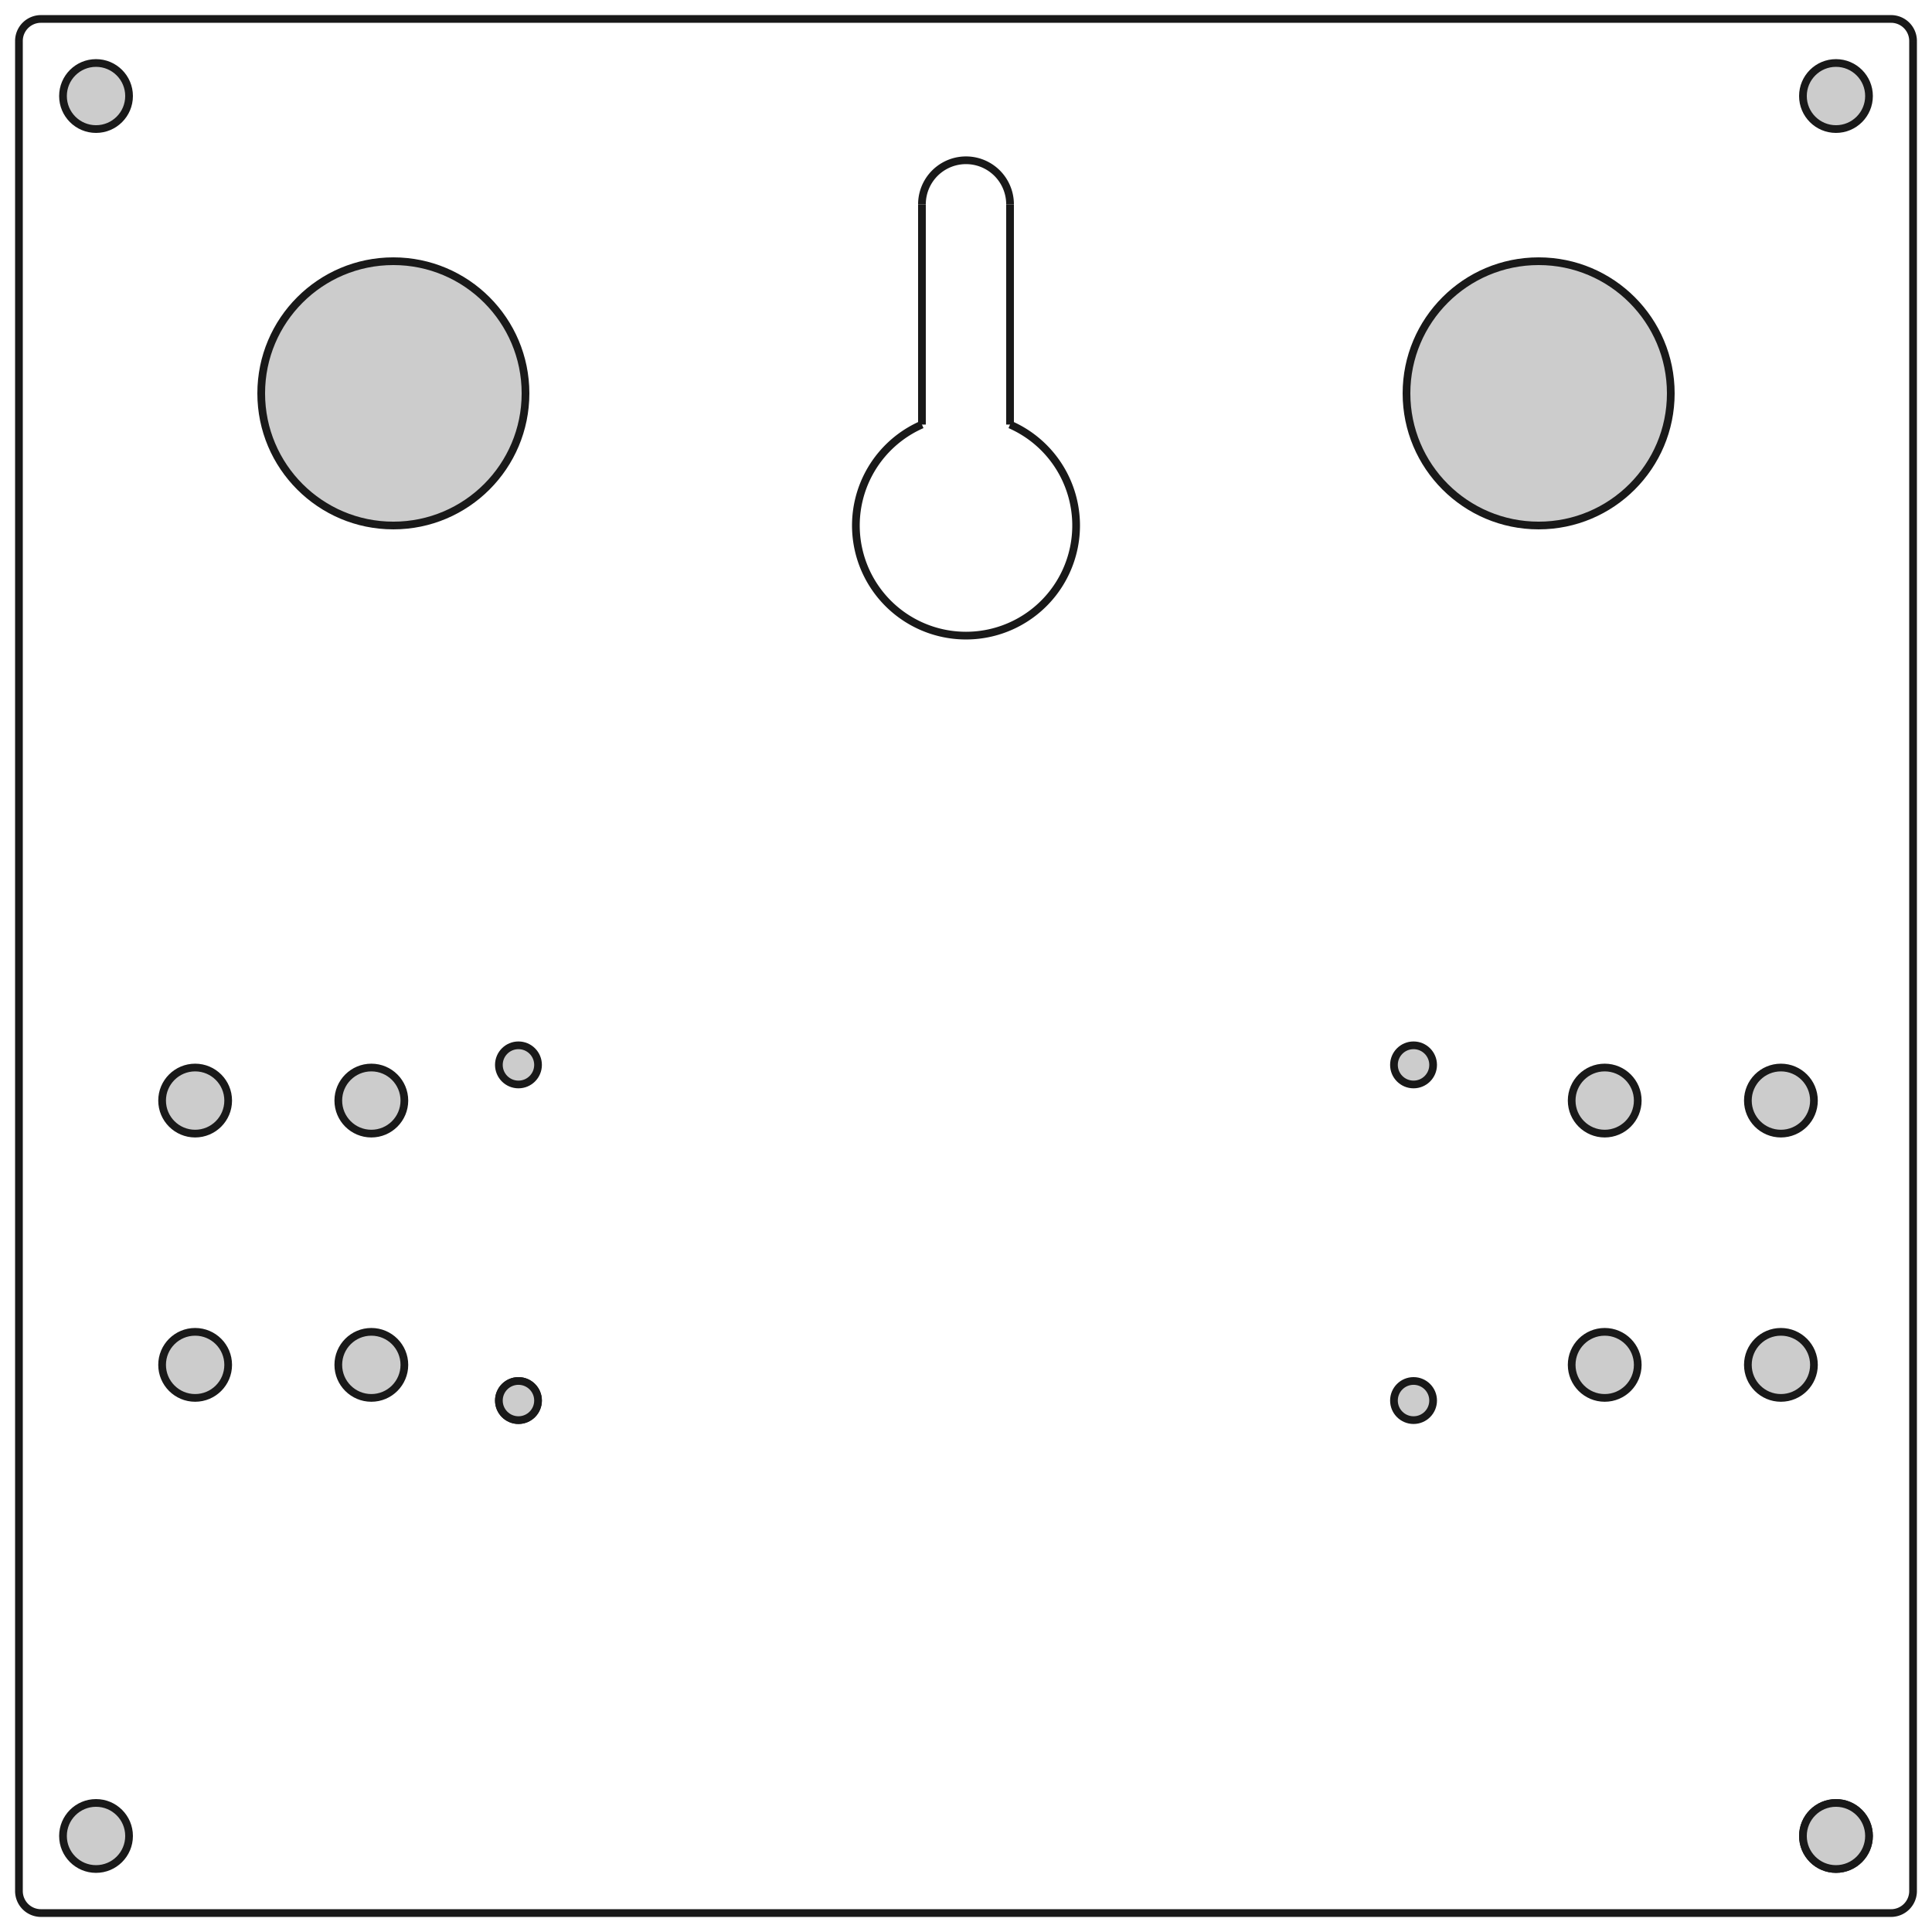 <?xml version="1.0"?>
<!DOCTYPE svg PUBLIC "-//W3C//DTD SVG 1.1//EN" "http://www.w3.org/Graphics/SVG/1.1/DTD/svg11.dtd">
<svg width="87.72mm" height="87.72mm" viewBox="0 0 87.72 87.72" xmlns="http://www.w3.org/2000/svg" version="1.1">
<g transform="translate(5.86,81.86) scale(1,-1)">
<path id="Cut041" d="M -5.0 -4.0 L -5.0 80.0 L -5.0 80.0 L -5.0 -4.0 L -5.0 -4.0 Z " stroke="#191919" stroke-width="0.35 px" style="stroke-width:0.35;stroke-miterlimit:4;stroke-dasharray:none;fill:#cccccc;fill-rule: evenodd "/>
<circle cx="77.5" cy="-1.5" r="1.5" stroke="#191919" stroke-width="0.35 px" style="stroke-width:0.35;stroke-miterlimit:4;stroke-dasharray:none;fill:#cccccc"/>
<path id="Cut041" d="M -5.0 -4.0 A 1.0 1.0 0 0 1 -4.0 -5.0 L -4.0 -5.0 A 1.0 1.0 0 0 0 -5.0 -4.0 L -5.0 -4.0 Z " stroke="#191919" stroke-width="0.35 px" style="stroke-width:0.35;stroke-miterlimit:4;stroke-dasharray:none;fill:#cccccc;fill-rule: evenodd "/>
<path id="Cut041" d="M -5.0 80.0 A 1.0 1.0 0 0 0 -4.0 81.0 L -4.0 81.0 A 1.0 1.0 0 0 1 -5.0 80.0 L -5.0 80.0 Z " stroke="#191919" stroke-width="0.35 px" style="stroke-width:0.35;stroke-miterlimit:4;stroke-dasharray:none;fill:#cccccc;fill-rule: evenodd "/>
<circle cx="17.68" cy="18.27" r="0.889" stroke="#191919" stroke-width="0.35 px" style="stroke-width:0.35;stroke-miterlimit:4;stroke-dasharray:none;fill:#cccccc"/>
<path id="Cut041" d="M -4.0 -5.0 L 80.0 -5.0 L 80.0 -5.0 L -4.0 -5.0 L -4.0 -5.0 Z " stroke="#191919" stroke-width="0.35 px" style="stroke-width:0.35;stroke-miterlimit:4;stroke-dasharray:none;fill:#cccccc;fill-rule: evenodd "/>
<path id="Cut041" d="M -4.0 81.0 L 80.0 81.0 L 80.0 81.0 L -4.0 81.0 L -4.0 81.0 Z " stroke="#191919" stroke-width="0.35 px" style="stroke-width:0.35;stroke-miterlimit:4;stroke-dasharray:none;fill:#cccccc;fill-rule: evenodd "/>
<path id="Cut041" d="M 81.0 -4.0 A 1.0 1.0 0 0 0 80.0 -5.0 L 80.0 -5.0 A 1.0 1.0 0 0 1 81.0 -4.0 L 81.0 -4.0 Z " stroke="#191919" stroke-width="0.35 px" style="stroke-width:0.35;stroke-miterlimit:4;stroke-dasharray:none;fill:#cccccc;fill-rule: evenodd "/>
<path id="Cut041" d="M 81.0 80.0 A 1.0 1.0 0 0 1 80.0 81.0 L 80.0 81.0 A 1.0 1.0 0 0 0 81.0 80.0 L 81.0 80.0 Z " stroke="#191919" stroke-width="0.35 px" style="stroke-width:0.35;stroke-miterlimit:4;stroke-dasharray:none;fill:#cccccc;fill-rule: evenodd "/>
<path id="Cut041" d="M 81.0 -4.0 L 81.0 80.0 L 81.0 80.0 L 81.0 -4.0 L 81.0 -4.0 Z " stroke="#191919" stroke-width="0.35 px" style="stroke-width:0.35;stroke-miterlimit:4;stroke-dasharray:none;fill:#cccccc;fill-rule: evenodd "/>
<circle cx="77.5" cy="-1.5" r="1.5" stroke="#191919" stroke-width="0.35 px" style="stroke-width:0.35;stroke-miterlimit:4;stroke-dasharray:none;fill:#cccccc"/>
<circle cx="12.0" cy="64.0" r="6.0" stroke="#191919" stroke-width="0.35 px" style="stroke-width:0.35;stroke-miterlimit:4;stroke-dasharray:none;fill:#cccccc"/>
<circle cx="77.5" cy="77.5" r="1.5" stroke="#191919" stroke-width="0.35 px" style="stroke-width:0.35;stroke-miterlimit:4;stroke-dasharray:none;fill:#cccccc"/>
<circle cx="64.0" cy="64.0" r="6.0" stroke="#191919" stroke-width="0.35 px" style="stroke-width:0.35;stroke-miterlimit:4;stroke-dasharray:none;fill:#cccccc"/>
<circle cx="17.68" cy="33.51" r="0.889" stroke="#191919" stroke-width="0.35 px" style="stroke-width:0.35;stroke-miterlimit:4;stroke-dasharray:none;fill:#cccccc"/>
<circle cx="11.0" cy="19.89" r="1.5" stroke="#191919" stroke-width="0.35 px" style="stroke-width:0.35;stroke-miterlimit:4;stroke-dasharray:none;fill:#cccccc"/>
<circle cx="75.0" cy="19.89" r="1.5" stroke="#191919" stroke-width="0.35 px" style="stroke-width:0.35;stroke-miterlimit:4;stroke-dasharray:none;fill:#cccccc"/>
<circle cx="67.0" cy="19.89" r="1.5" stroke="#191919" stroke-width="0.35 px" style="stroke-width:0.35;stroke-miterlimit:4;stroke-dasharray:none;fill:#cccccc"/>
<circle cx="67.0" cy="31.89" r="1.5" stroke="#191919" stroke-width="0.35 px" style="stroke-width:0.35;stroke-miterlimit:4;stroke-dasharray:none;fill:#cccccc"/>
<circle cx="75.0" cy="31.89" r="1.5" stroke="#191919" stroke-width="0.35 px" style="stroke-width:0.35;stroke-miterlimit:4;stroke-dasharray:none;fill:#cccccc"/>
<path id="Cut041" d="M 40.0 72.583 L 40.0 72.583 A 2.0 2.0 0 0 1 36.0 72.583 L 36.0 72.583 A 2.0 2.0 0 0 0 40.0 72.583 Z " stroke="#191919" stroke-width="0.35 px" style="stroke-width:0.35;stroke-miterlimit:4;stroke-dasharray:none;fill:#cccccc;fill-rule: evenodd "/>
<path id="Cut041" d="M 36.0 72.583 L 36.0 62.583 L 36.0 62.583 L 36.0 72.583 L 36.0 72.583 Z " stroke="#191919" stroke-width="0.35 px" style="stroke-width:0.35;stroke-miterlimit:4;stroke-dasharray:none;fill:#cccccc;fill-rule: evenodd "/>
<path id="Cut041" d="M 40.0 72.583 L 40.0 62.583 L 40.0 62.583 L 40.0 72.583 L 40.0 72.583 Z " stroke="#191919" stroke-width="0.35 px" style="stroke-width:0.35;stroke-miterlimit:4;stroke-dasharray:none;fill:#cccccc;fill-rule: evenodd "/>
<path id="Cut041" d="M 40.0 62.583 A 5.0 5.0 0 1 0 36.0 62.583 L 36.0 62.583 A 5.0 5.0 0 1 1 40.0 62.583 L 40.0 62.583 Z " stroke="#191919" stroke-width="0.35 px" style="stroke-width:0.35;stroke-miterlimit:4;stroke-dasharray:none;fill:#cccccc;fill-rule: evenodd "/>
<circle cx="-1.5" cy="77.5" r="1.5" stroke="#191919" stroke-width="0.35 px" style="stroke-width:0.35;stroke-miterlimit:4;stroke-dasharray:none;fill:#cccccc"/>
<circle cx="58.32" cy="18.27" r="0.889" stroke="#191919" stroke-width="0.35 px" style="stroke-width:0.35;stroke-miterlimit:4;stroke-dasharray:none;fill:#cccccc"/>
<circle cx="3.0" cy="31.89" r="1.5" stroke="#191919" stroke-width="0.35 px" style="stroke-width:0.35;stroke-miterlimit:4;stroke-dasharray:none;fill:#cccccc"/>
<circle cx="11.0" cy="31.89" r="1.5" stroke="#191919" stroke-width="0.35 px" style="stroke-width:0.35;stroke-miterlimit:4;stroke-dasharray:none;fill:#cccccc"/>
<circle cx="58.32" cy="33.51" r="0.889" stroke="#191919" stroke-width="0.35 px" style="stroke-width:0.35;stroke-miterlimit:4;stroke-dasharray:none;fill:#cccccc"/>
<circle cx="-1.5" cy="-1.5" r="1.5" stroke="#191919" stroke-width="0.35 px" style="stroke-width:0.35;stroke-miterlimit:4;stroke-dasharray:none;fill:#cccccc"/>
<circle cx="3.0" cy="19.89" r="1.5" stroke="#191919" stroke-width="0.35 px" style="stroke-width:0.35;stroke-miterlimit:4;stroke-dasharray:none;fill:#cccccc"/>
<circle cx="17.68" cy="18.27" r="0.889" stroke="#191919" stroke-width="0.35 px" style="stroke-width:0.35;stroke-miterlimit:4;stroke-dasharray:none;fill:#cccccc"/>
</g>
</svg>